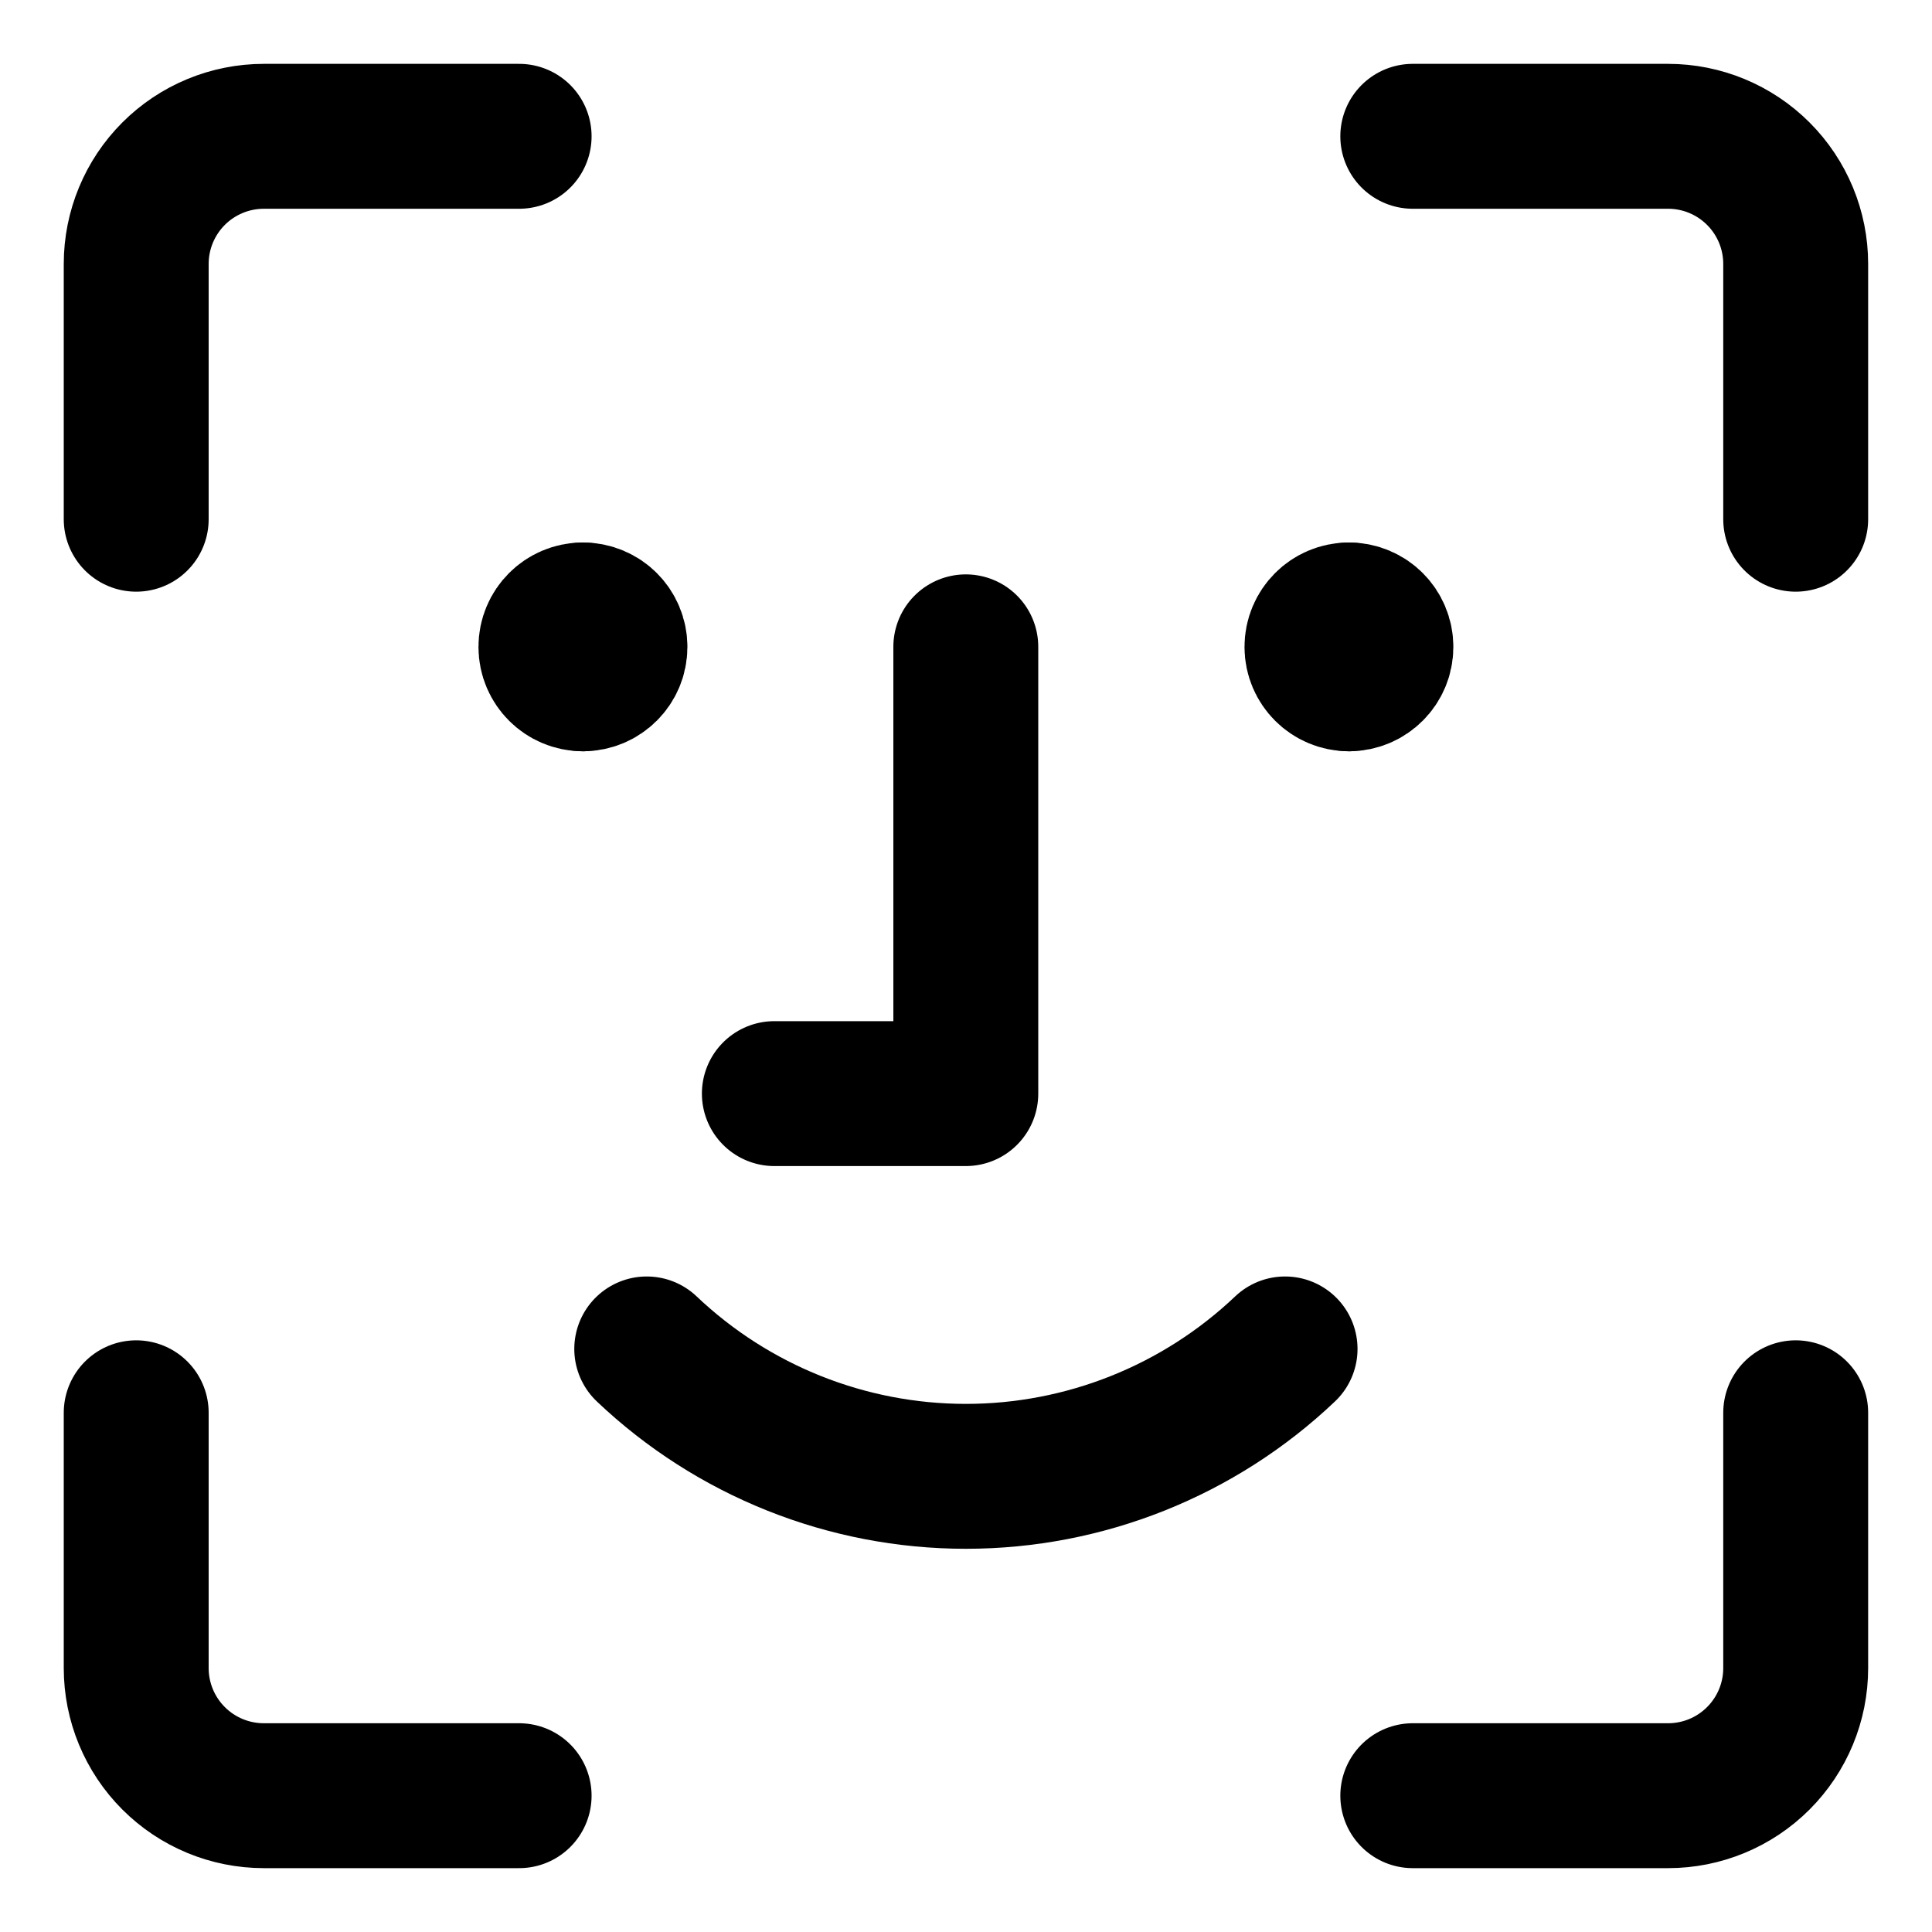 <svg width="20" height="20" viewBox="0 0 20 20" fill="none" xmlns="http://www.w3.org/2000/svg">
<g id="face-scan-1-3" clip-path="url(#clip0_47_145248)">
<g id="face-scan-1--identification-angle-secure-human-id-person-face-security-brackets">
<path id="Vector" d="M18.589 14.625V17.268C18.589 17.618 18.45 17.954 18.202 18.202C17.954 18.45 17.618 18.589 17.268 18.589H14.625" stroke="black" stroke-width="1.5" stroke-linecap="round" stroke-linejoin="round"/>
<path id="Vector_2" d="M14.625 1.411H17.268C17.618 1.411 17.954 1.55 18.202 1.798C18.45 2.046 18.589 2.382 18.589 2.732V5.375" stroke="black" stroke-width="1.5" stroke-linecap="round" stroke-linejoin="round"/>
<path id="Vector_3" d="M1.41 5.375V2.732C1.41 2.382 1.549 2.046 1.797 1.798C2.045 1.55 2.381 1.411 2.732 1.411H5.374" stroke="black" stroke-width="1.5" stroke-linecap="round" stroke-linejoin="round"/>
<path id="Vector_4" d="M5.374 18.589H2.732C2.381 18.589 2.045 18.45 1.797 18.202C1.549 17.954 1.41 17.618 1.41 17.268V14.625" stroke="black" stroke-width="1.5" stroke-linecap="round" stroke-linejoin="round"/>
<path id="Vector_5" d="M9.998 6.696V11.321H8.016" stroke="black" stroke-width="1.5" stroke-linecap="round" stroke-linejoin="round"/>
<path id="Vector_6" d="M6.695 13.964C7.587 14.811 8.769 15.283 9.999 15.283C11.228 15.283 12.411 14.811 13.303 13.964" stroke="black" stroke-width="1.5" stroke-linecap="round" stroke-linejoin="round"/>
<g id="Group 8">
<path id="Vector_7" d="M6.033 7.027C5.851 7.027 5.703 6.879 5.703 6.697C5.703 6.514 5.851 6.366 6.033 6.366" stroke="black" stroke-width="1.5" stroke-linecap="round" stroke-linejoin="round"/>
<path id="Vector_8" d="M6.035 7.027C6.218 7.027 6.366 6.879 6.366 6.697C6.366 6.514 6.218 6.366 6.035 6.366" stroke="black" stroke-width="1.5" stroke-linecap="round" stroke-linejoin="round"/>
</g>
<g id="Group 2656">
<path id="Vector_9" d="M13.963 7.027C13.781 7.027 13.633 6.879 13.633 6.697C13.633 6.514 13.781 6.366 13.963 6.366" stroke="black" stroke-width="1.5" stroke-linecap="round" stroke-linejoin="round"/>
<path id="Vector_10" d="M13.965 7.027C14.147 7.027 14.295 6.879 14.295 6.697C14.295 6.514 14.147 6.366 13.965 6.366" stroke="black" stroke-width="1.5" stroke-linecap="round" stroke-linejoin="round"/>
</g>
</g>
</g>
<defs>
<clipPath id="clip0_47_145248">
<rect width="20" height="20" fill="white"/>
</clipPath>
</defs>
</svg>
